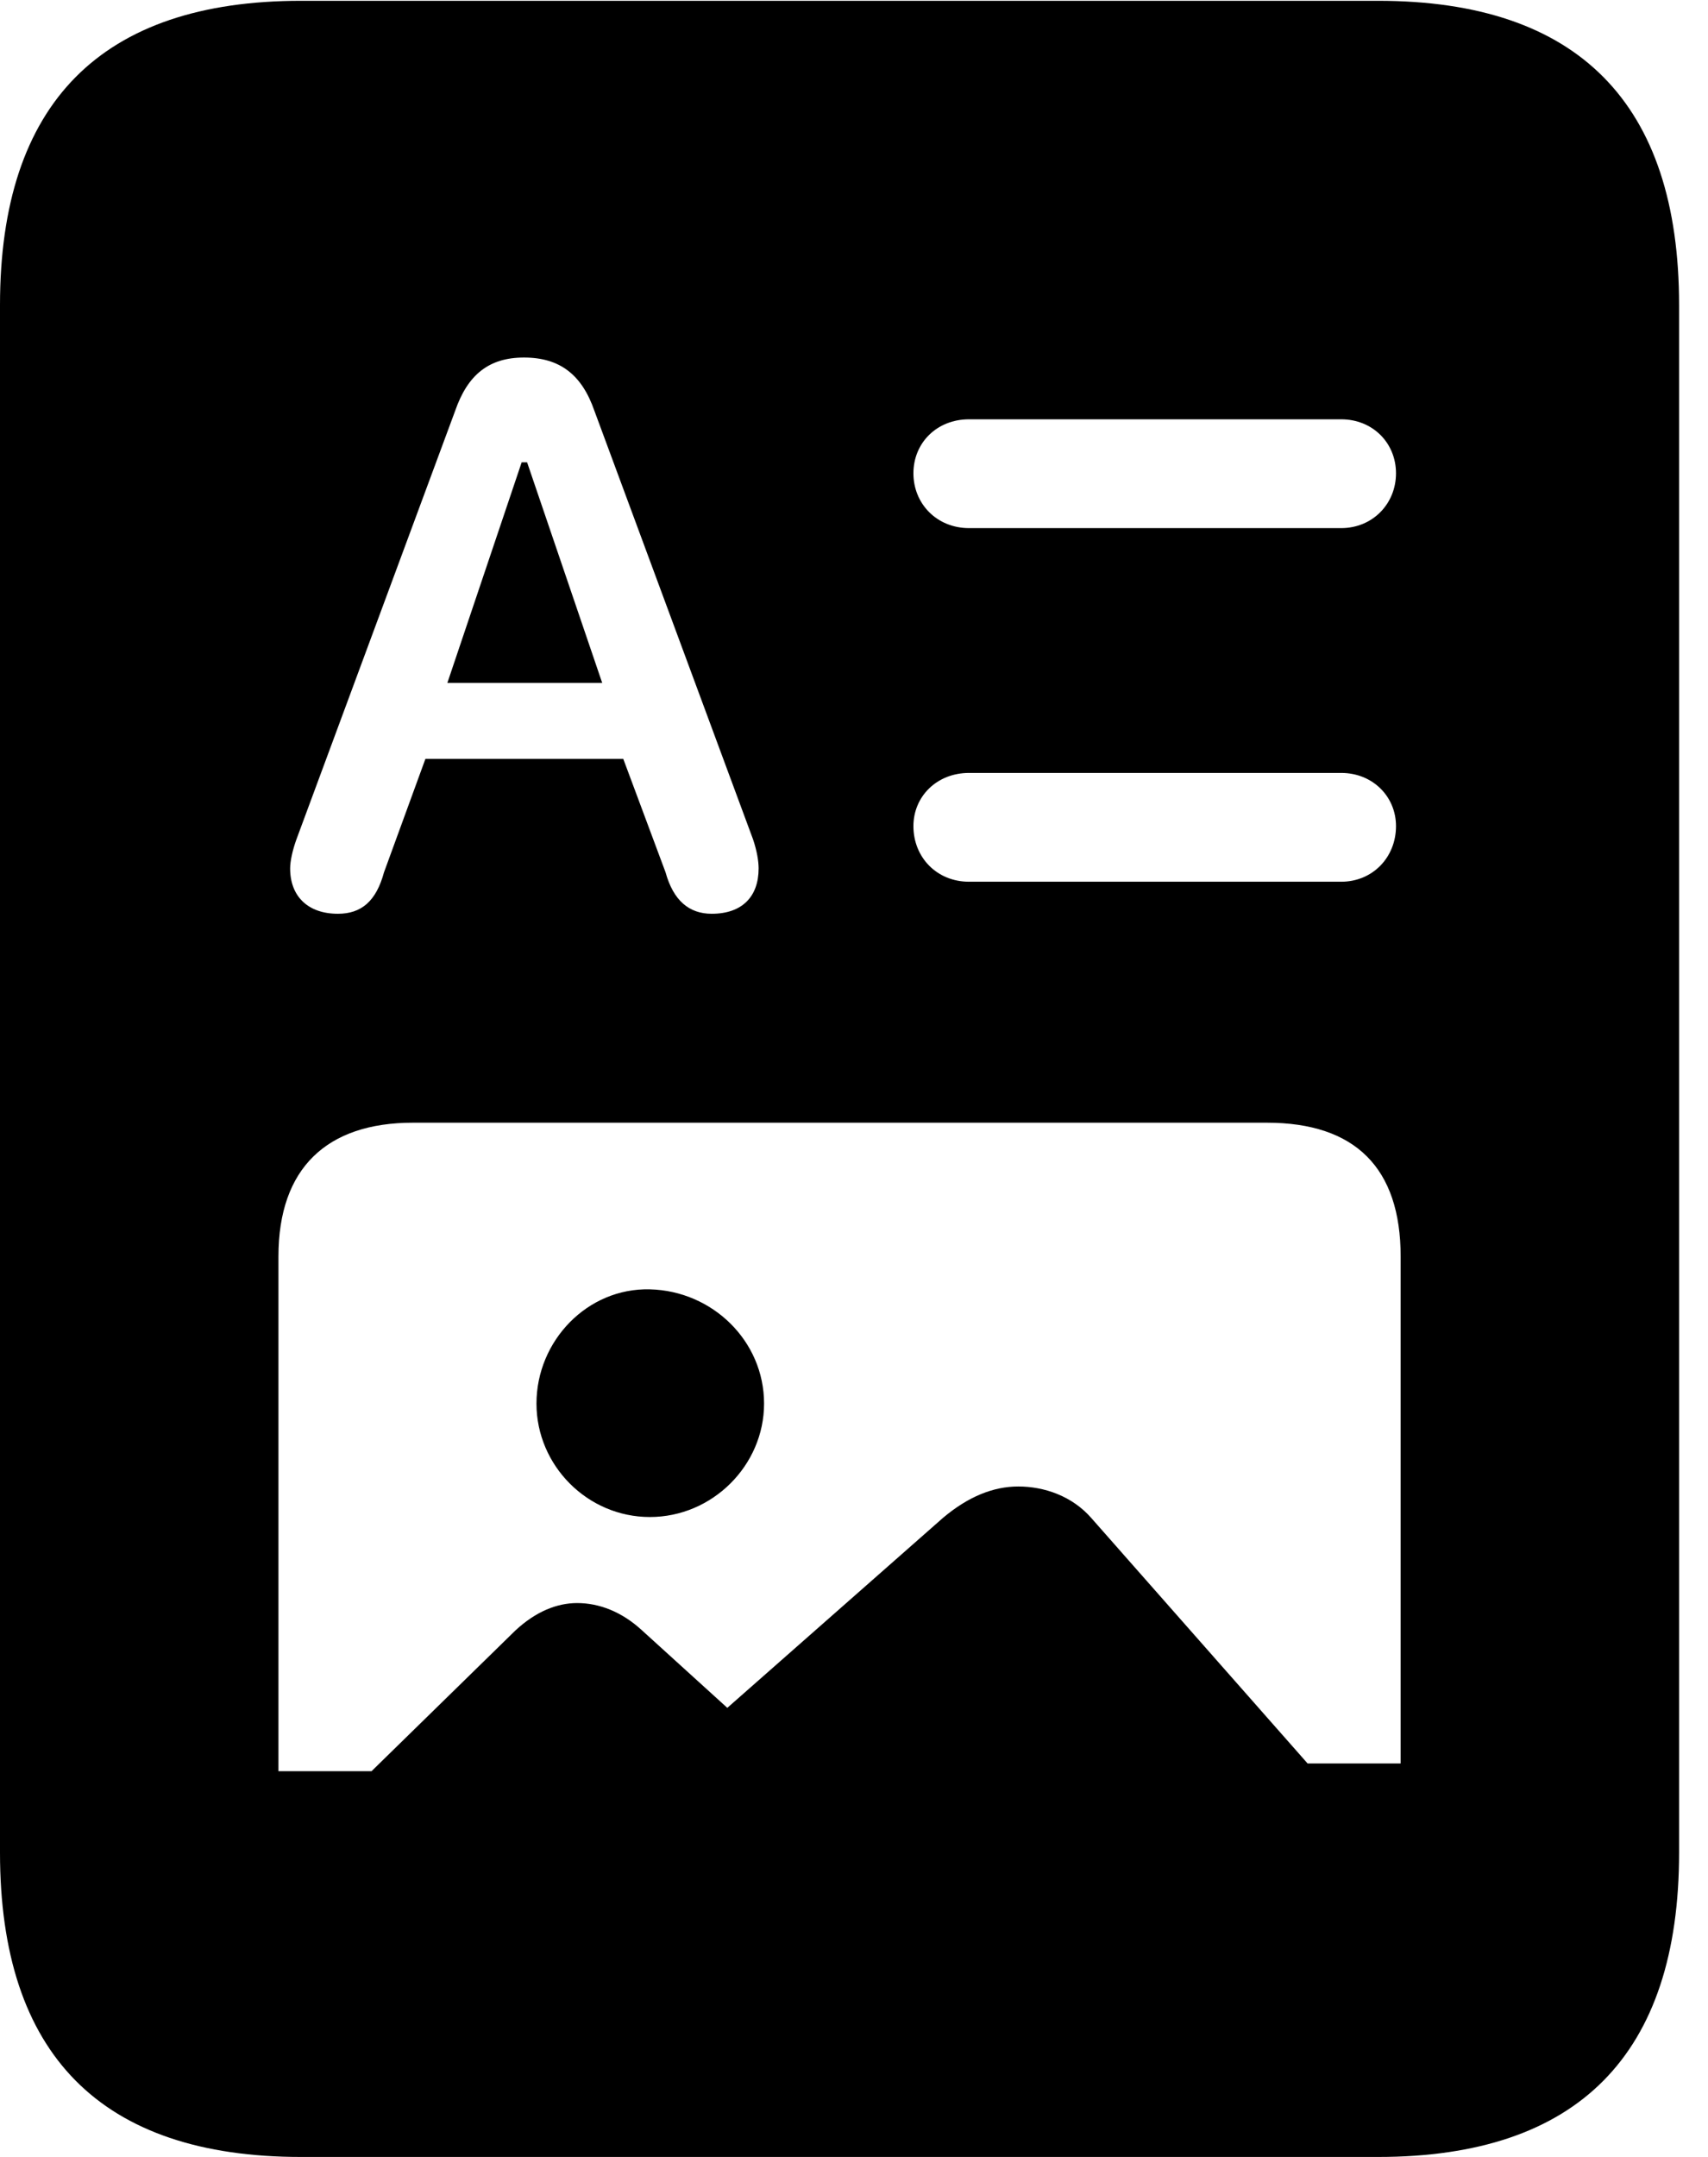 <svg version="1.1" xmlns="http://www.w3.org/2000/svg" xmlns:xlink="http://www.w3.org/1999/xlink" width="21.328" height="26.924" viewBox="0 0 21.328 26.924">
 <g>
  <rect height="26.924" opacity="0" width="21.328" x="0" y="0"/>
  <path d="M4.219 11.406C3.848 11.406 3.623 11.191 3.623 10.84C3.623 10.752 3.652 10.615 3.701 10.479L5.684 5.127C5.84 4.678 6.104 4.463 6.543 4.463C6.992 4.463 7.266 4.678 7.422 5.127L9.404 10.479C9.453 10.625 9.473 10.752 9.473 10.84C9.473 11.191 9.268 11.406 8.887 11.406C8.604 11.406 8.408 11.24 8.311 10.889L7.783 9.473L5.312 9.473L4.795 10.889C4.697 11.25 4.512 11.406 4.219 11.406ZM5.586 8.525L7.52 8.525L6.582 5.771L6.514 5.771ZM12.1 6.592C11.699 6.592 11.406 6.289 11.406 5.908C11.406 5.527 11.699 5.234 12.1 5.234L16.748 5.234C17.139 5.234 17.432 5.527 17.432 5.908C17.432 6.289 17.139 6.592 16.748 6.592ZM12.1 11.006C11.699 11.006 11.406 10.703 11.406 10.312C11.406 9.941 11.699 9.648 12.1 9.648L16.748 9.648C17.139 9.648 17.432 9.941 17.432 10.312C17.432 10.703 17.139 11.006 16.748 11.006ZM3.477 22.109L3.477 15.684C3.477 14.58 4.082 14.014 5.156 14.014L15.82 14.014C16.924 14.014 17.49 14.58 17.49 15.684L17.49 22.012L16.328 22.012L13.633 18.955C13.389 18.672 13.037 18.555 12.715 18.555C12.402 18.555 12.09 18.682 11.777 18.945L9.082 21.318L8.018 20.352C7.764 20.117 7.48 20.01 7.207 20.01C6.953 20.01 6.689 20.117 6.436 20.352L4.639 22.109ZM8.115 18.936C8.896 18.936 9.541 18.291 9.541 17.52C9.541 16.738 8.896 16.113 8.115 16.094C7.334 16.074 6.699 16.738 6.699 17.52C6.699 18.291 7.334 18.936 8.115 18.936ZM0 23.125C0 25.645 1.26 26.924 3.76 26.924L17.207 26.924C19.707 26.924 20.967 25.645 20.967 23.125L20.967 3.809C20.967 1.289 19.707 0.01 17.207 0.01L3.76 0.01C1.26 0.01 0 1.289 0 3.809Z" fill="currentColor"/>
 </g>
</svg>
